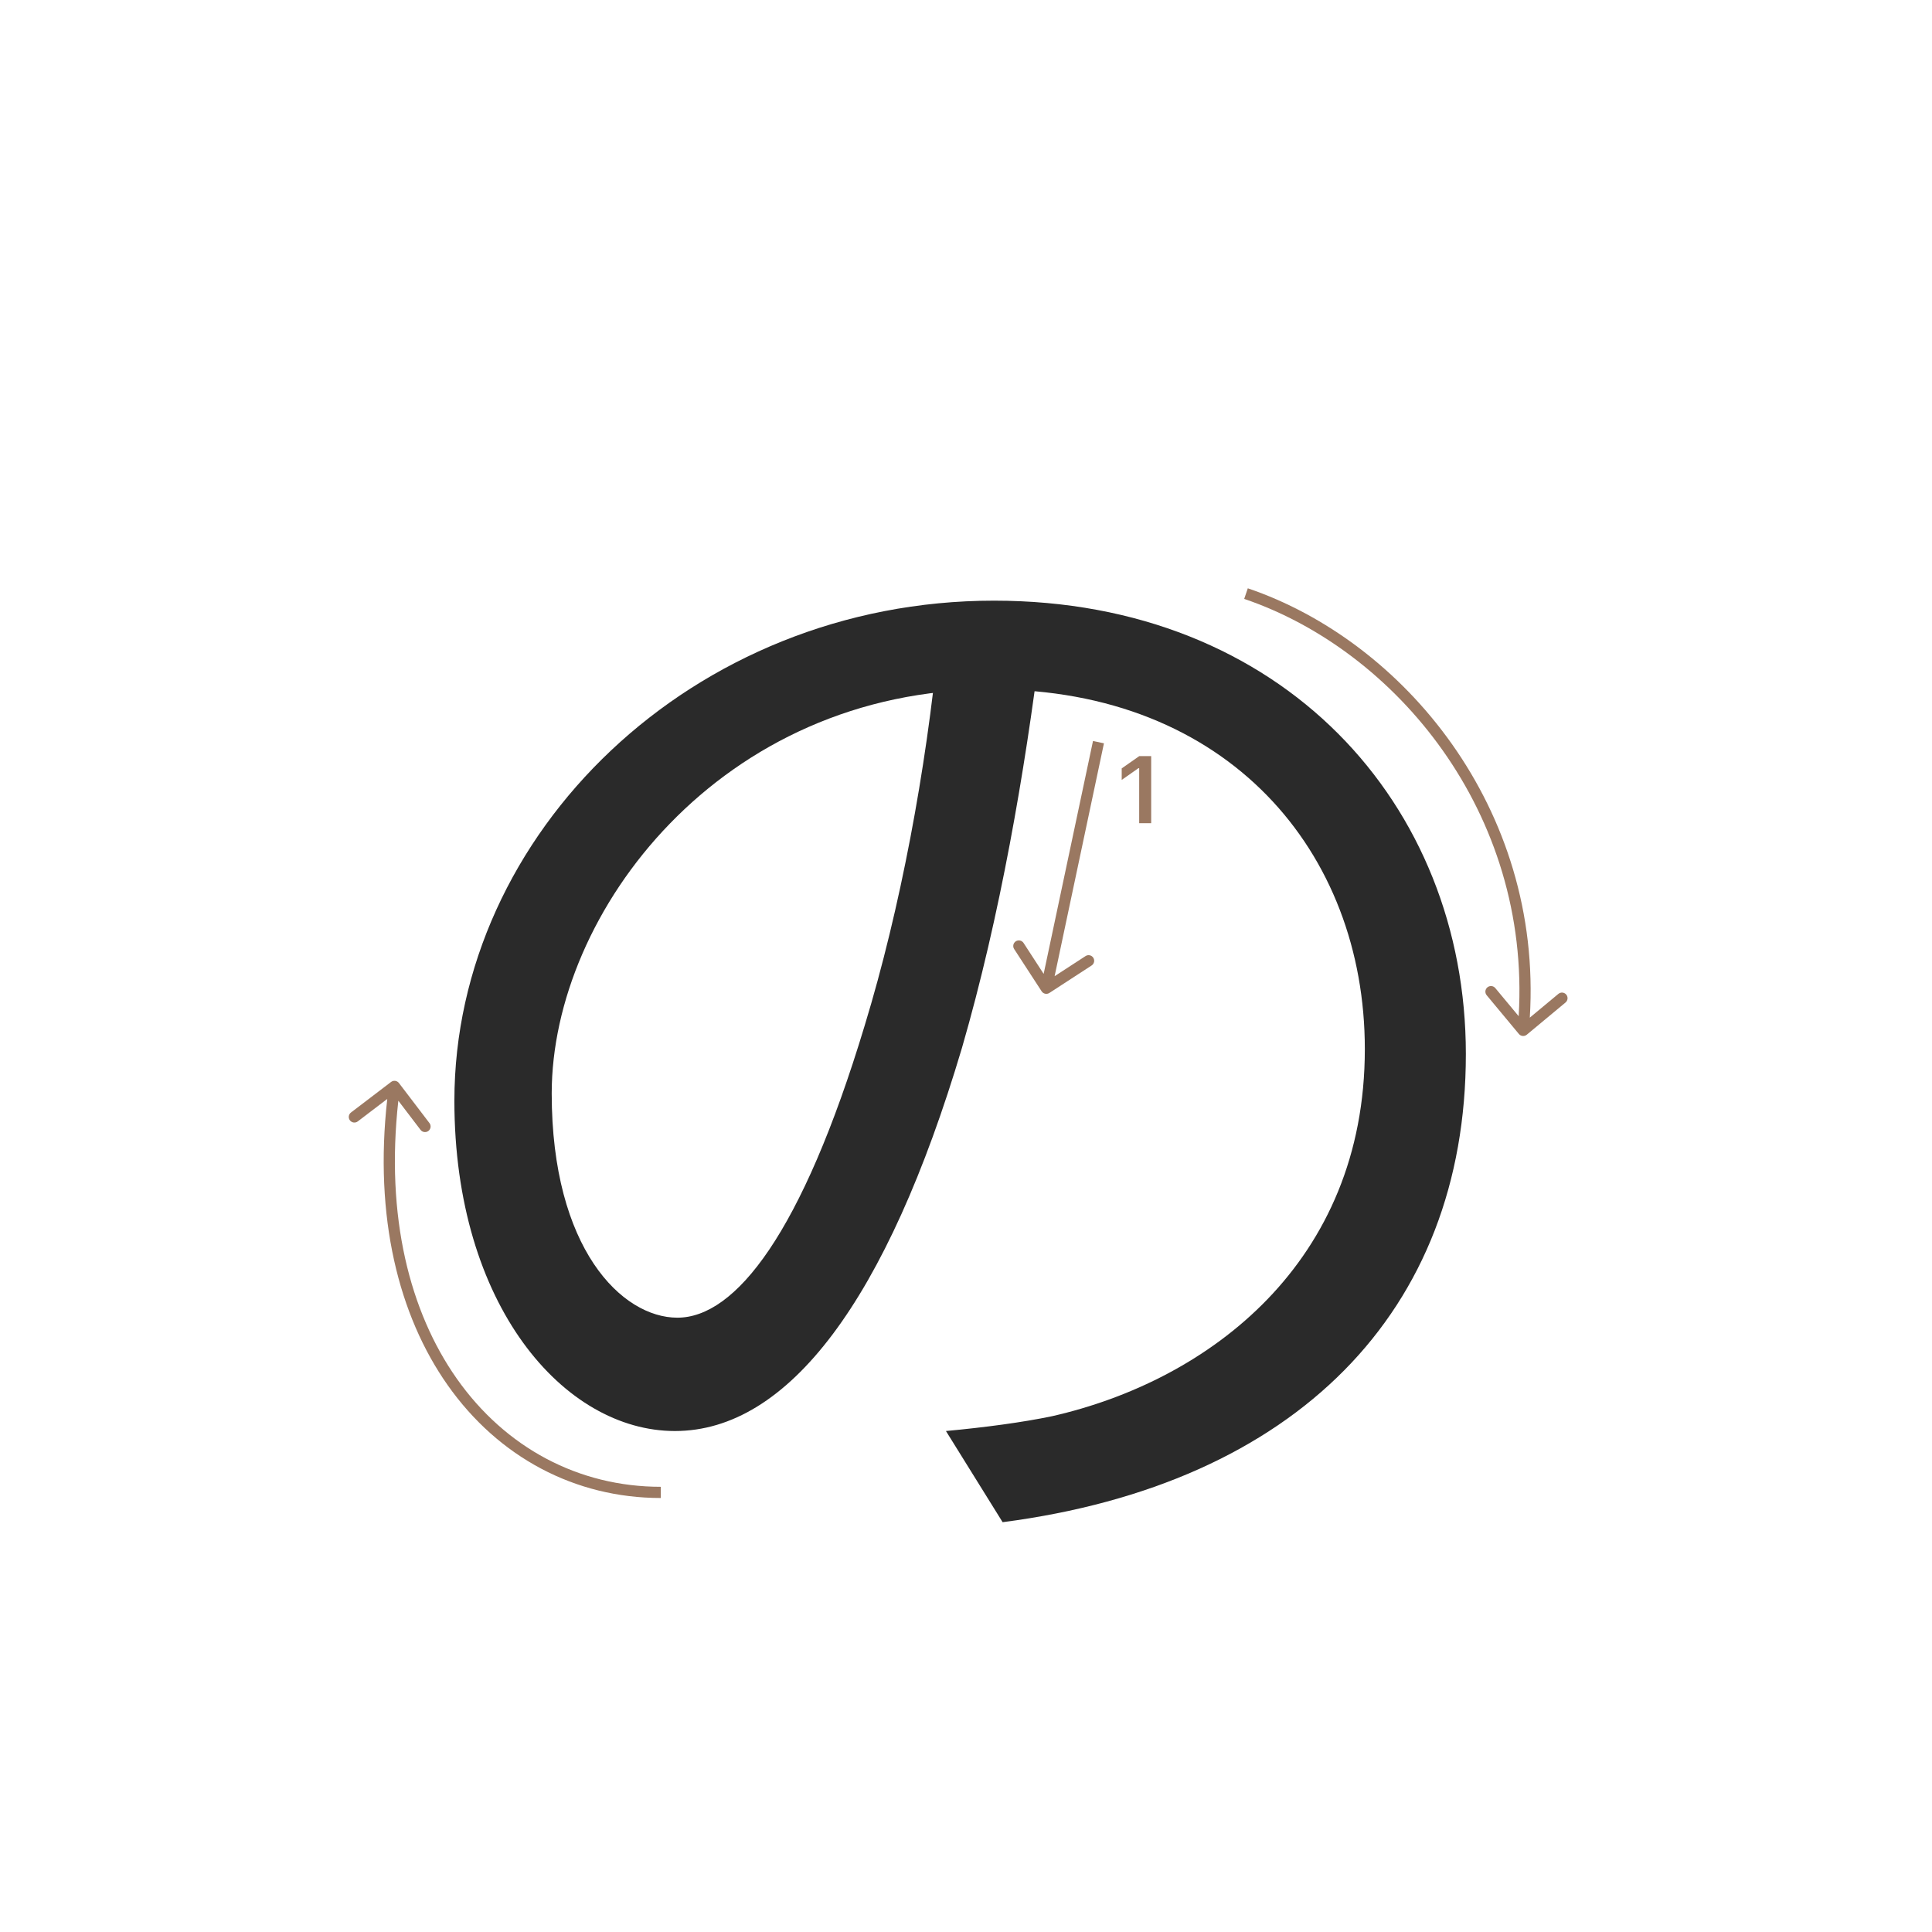 <svg width="345" height="345" viewBox="0 0 345 345" fill="none" xmlns="http://www.w3.org/2000/svg">
<path d="M185.86 114.96C183 137.84 178.6 163.58 171.78 187.12C158.36 232.22 140.76 255.54 120.52 255.54C100.72 255.54 81.14 233.1 81.14 196.58C81.14 148.84 123.6 107.26 177.5 107.26C228.98 107.26 261.76 143.56 261.76 188.22C261.76 234.2 231.4 265 179.04 271.82L168.92 255.54C175.96 254.88 182.56 254 187.84 252.9C216 246.52 243.72 225.4 243.72 187.34C243.72 152.14 219.3 123.1 177.06 123.1C128.66 123.1 98.52 162.92 98.52 195.26C98.52 222.98 111.06 235.3 120.96 235.3C131.3 235.3 143.18 220.34 154.4 183.16C160.78 162.26 165.4 137.4 167.6 114.52L185.86 114.96Z" fill="#2A2A2A"/>
<path d="M203.426 147V137.18H203.285L200.305 139.272V137.214L203.434 135.022H205.567V147H203.426Z" fill="#9A7861"/>
<path fill-rule="evenodd" clip-rule="evenodd" d="M194.935 172.405L187.39 177.312C186.927 177.613 186.308 177.482 186.007 177.019L181.1 169.474C180.799 169.011 180.93 168.392 181.393 168.09C181.856 167.789 182.475 167.921 182.777 168.384L186.367 173.905L195.178 132.32L197.134 132.734L188.324 174.319L193.845 170.729C194.308 170.427 194.927 170.559 195.228 171.022C195.529 171.485 195.398 172.104 194.935 172.405Z" fill="#9A7861"/>
<path fill-rule="evenodd" clip-rule="evenodd" d="M69.834 193.205C70.274 192.87 70.901 192.955 71.236 193.394L76.691 200.552C77.026 200.992 76.941 201.619 76.502 201.954C76.063 202.289 75.435 202.204 75.1 201.765L71.132 196.558C68.82 217.261 73.176 234.257 81.561 246.175C90.264 258.545 103.339 265.5 118 265.5V267.5C102.661 267.5 88.987 260.206 79.925 247.326C71.194 234.916 66.775 217.374 69.156 196.237L63.888 200.251C63.449 200.586 62.822 200.501 62.487 200.062C62.152 199.622 62.237 198.995 62.676 198.66L69.834 193.205Z" fill="#9A7861"/>
<path fill-rule="evenodd" clip-rule="evenodd" d="M272.639 184.769C272.215 185.122 271.584 185.064 271.231 184.639L265.478 177.719C265.125 177.294 265.183 176.663 265.607 176.31C266.032 175.957 266.663 176.015 267.016 176.44L271.191 181.462C273.379 145.107 249.18 116.108 222.179 106.947L222.821 105.053C250.632 114.489 275.497 144.323 273.179 181.72L278.282 177.478C278.706 177.125 279.337 177.183 279.69 177.607C280.043 178.032 279.985 178.663 279.56 179.016L272.639 184.769Z" fill="#9A7861"/>
</svg>

